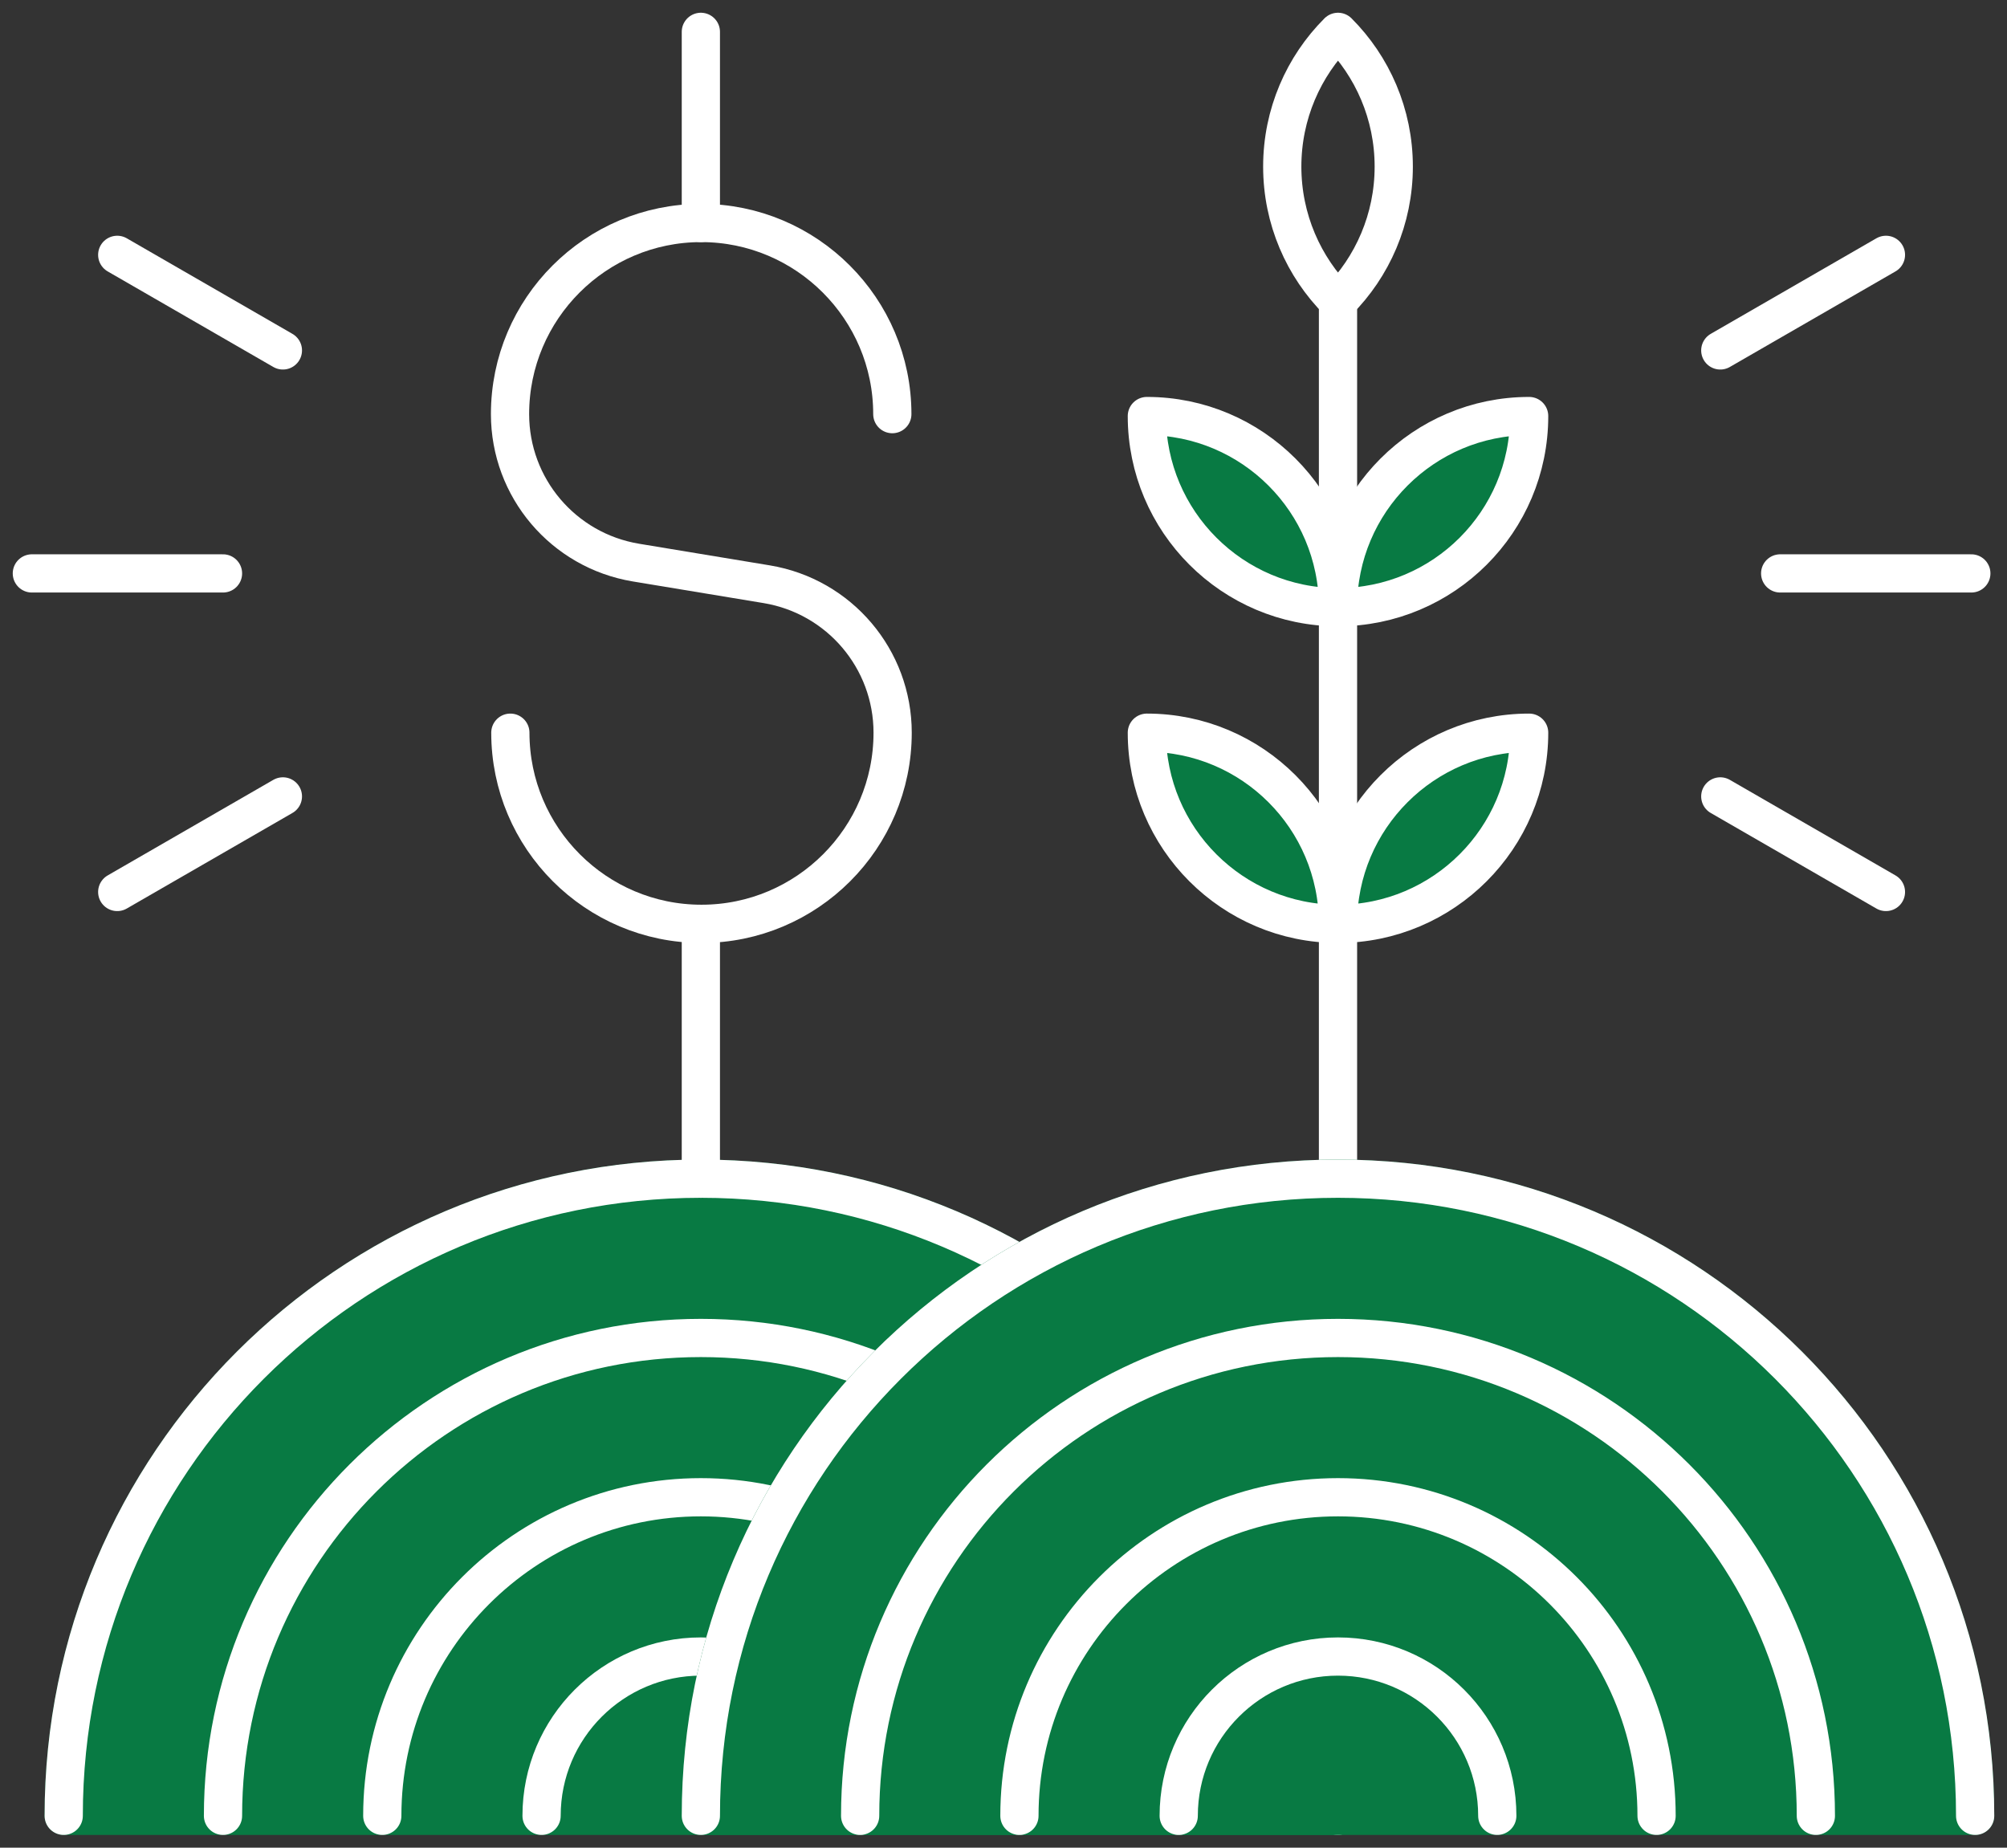 <svg width="63" height="58" viewBox="0 0 63 58" fill="none" xmlns="http://www.w3.org/2000/svg">
<rect x="0" y="0" width="63" height="58" fill="#333333" stroke="none"/>
<path d="M1 18H7" stroke="white" stroke-width="1.2" stroke-miterlimit="10" stroke-linecap="round" stroke-linejoin="round"/>
<path d="M3.68 28L8.88 25" stroke="white" stroke-width="1.2" stroke-miterlimit="10" stroke-linecap="round" stroke-linejoin="round"/>
<path d="M3.68 8L8.88 11" stroke="white" stroke-width="1.2" stroke-miterlimit="10" stroke-linecap="round" stroke-linejoin="round"/>
<path d="M61.88 18H55.88" stroke="white" stroke-width="1.2" stroke-miterlimit="10" stroke-linecap="round" stroke-linejoin="round"/>
<path d="M59.2 28L54 25" stroke="white" stroke-width="1.2" stroke-miterlimit="10" stroke-linecap="round" stroke-linejoin="round"/>
<path d="M59.2 8L54 11" stroke="white" stroke-width="1.2" stroke-miterlimit="10" stroke-linecap="round" stroke-linejoin="round"/>
<path d="M2 57C2 45.95 10.95 37 22 37C33.05 37 42 45.95 42 57H2Z" fill="#1DA042" stroke="#087A43" stroke-width="1.2" stroke-miterlimit="10" stroke-linecap="round" stroke-linejoin="round"/>
<path d="M42 57C42 45.95 33.05 37 22 37C10.95 37 2 45.95 2 57" fill="#087A43"/>
<path d="M42 57C42 45.95 33.05 37 22 37C10.95 37 2 45.95 2 57" stroke="white" stroke-width="1.2" stroke-miterlimit="10" stroke-linecap="round" stroke-linejoin="round"/>
<path d="M37 57C37 48.72 30.28 42 22 42C13.72 42 7 48.72 7 57" fill="#087A43"/>
<path d="M37 57C37 48.72 30.28 42 22 42C13.72 42 7 48.72 7 57" stroke="white" stroke-width="1.2" stroke-miterlimit="10" stroke-linecap="round" stroke-linejoin="round"/>
<path d="M32 57C32 51.48 27.52 47 22 47C16.48 47 12 51.48 12 57" fill="#087A43"/>
<path d="M32 57C32 51.48 27.52 47 22 47C16.48 47 12 51.48 12 57" stroke="white" stroke-width="1.2" stroke-miterlimit="10" stroke-linecap="round" stroke-linejoin="round"/>
<path d="M27 57C27 54.24 24.76 52 22 52C19.24 52 17 54.24 17 57" fill="#087A43"/>
<path d="M27 57C27 54.24 24.76 52 22 52C19.24 52 17 54.24 17 57" stroke="white" stroke-width="1.2" stroke-miterlimit="10" stroke-linecap="round" stroke-linejoin="round"/>
<path d="M42 9.46V54.66" stroke="white" stroke-width="1.2" stroke-miterlimit="10" stroke-linecap="round" stroke-linejoin="round"/>
<path d="M22 57C22 45.95 30.95 37 42 37C53.05 37 62 45.95 62 57H22Z" fill="#1DA042" stroke="#087A43" stroke-width="1.2" stroke-miterlimit="10" stroke-linecap="round" stroke-linejoin="round"/>
<path d="M62 57C62 45.95 53.05 37 42 37C30.95 37 22 45.95 22 57" fill="#087A43"/>
<path d="M62 57C62 45.95 53.05 37 42 37C30.95 37 22 45.95 22 57" stroke="white" stroke-width="1.2" stroke-miterlimit="10" stroke-linecap="round" stroke-linejoin="round"/>
<path d="M57 57C57 48.72 50.28 42 42 42C33.72 42 27 48.72 27 57" fill="#087A43"/>
<path d="M57 57C57 48.72 50.28 42 42 42C33.72 42 27 48.72 27 57" stroke="white" stroke-width="1.2" stroke-miterlimit="10" stroke-linecap="round" stroke-linejoin="round"/>
<path d="M52 57C52 51.48 47.52 47 42 47C36.48 47 32 51.48 32 57" fill="#087A43"/>
<path d="M52 57C52 51.48 47.52 47 42 47C36.48 47 32 51.48 32 57" stroke="white" stroke-width="1.2" stroke-miterlimit="10" stroke-linecap="round" stroke-linejoin="round"/>
<path d="M47 57C47 54.24 44.76 52 42 52C39.24 52 37 54.24 37 57" fill="#087A43"/>
<path d="M47 57C47 54.24 44.76 52 42 52C39.24 52 37 54.24 37 57" stroke="white" stroke-width="1.2" stroke-miterlimit="10" stroke-linecap="round" stroke-linejoin="round"/>
<path d="M22 29V37V29Z" fill="#1DA042"/>
<path d="M22 29V37" stroke="white" stroke-width="1.2" stroke-miterlimit="10" stroke-linecap="round" stroke-linejoin="round"/>
<path d="M22 1V7V1Z" fill="#1DA042"/>
<path d="M22 1V7" stroke="white" stroke-width="1.2" stroke-miterlimit="10" stroke-linecap="round" stroke-linejoin="round"/>
<path d="M28.01 13C28.01 9.69 25.32 7 22.01 7C18.7 7 16.01 9.69 16.01 13C16.01 15.31 17.68 17.28 19.96 17.66L24.07 18.34C26.35 18.72 28.02 20.69 28.02 23C28.02 26.31 25.33 29 22.02 29C18.71 29 16.02 26.31 16.02 23" stroke="white" stroke-width="1.2" stroke-miterlimit="10" stroke-linecap="round" stroke-linejoin="round"/>
<path d="M42 9.46C43.08 8.38 43.75 6.88 43.75 5.23C43.75 3.58 43.08 2.08 42 1C40.92 2.08 40.25 3.58 40.25 5.23C40.25 6.88 40.92 8.38 42 9.46Z" stroke="white" stroke-width="1.2" stroke-miterlimit="10" stroke-linecap="round" stroke-linejoin="round"/>
<path d="M36 23C36 26.31 38.69 29 42 29C42 25.69 39.31 23 36 23Z" fill="#087A43" stroke="white" stroke-width="1.2" stroke-miterlimit="10" stroke-linecap="round" stroke-linejoin="round"/>
<path d="M48 23C44.69 23 42 25.69 42 29C45.31 29 48 26.31 48 23Z" fill="#087A43" stroke="white" stroke-width="1.2" stroke-miterlimit="10" stroke-linecap="round" stroke-linejoin="round"/>
<path d="M36 13.06C36 16.37 38.69 19.06 42 19.06C42 15.75 39.31 13.06 36 13.06Z" fill="#087A43" stroke="white" stroke-width="1.2" stroke-miterlimit="10" stroke-linecap="round" stroke-linejoin="round"/>
<path d="M48 13.06C44.69 13.06 42 15.75 42 19.06C45.31 19.06 48 16.38 48 13.06Z" fill="#087A43" stroke="white" stroke-width="1.2" stroke-miterlimit="10" stroke-linecap="round" stroke-linejoin="round"/>
</svg>
